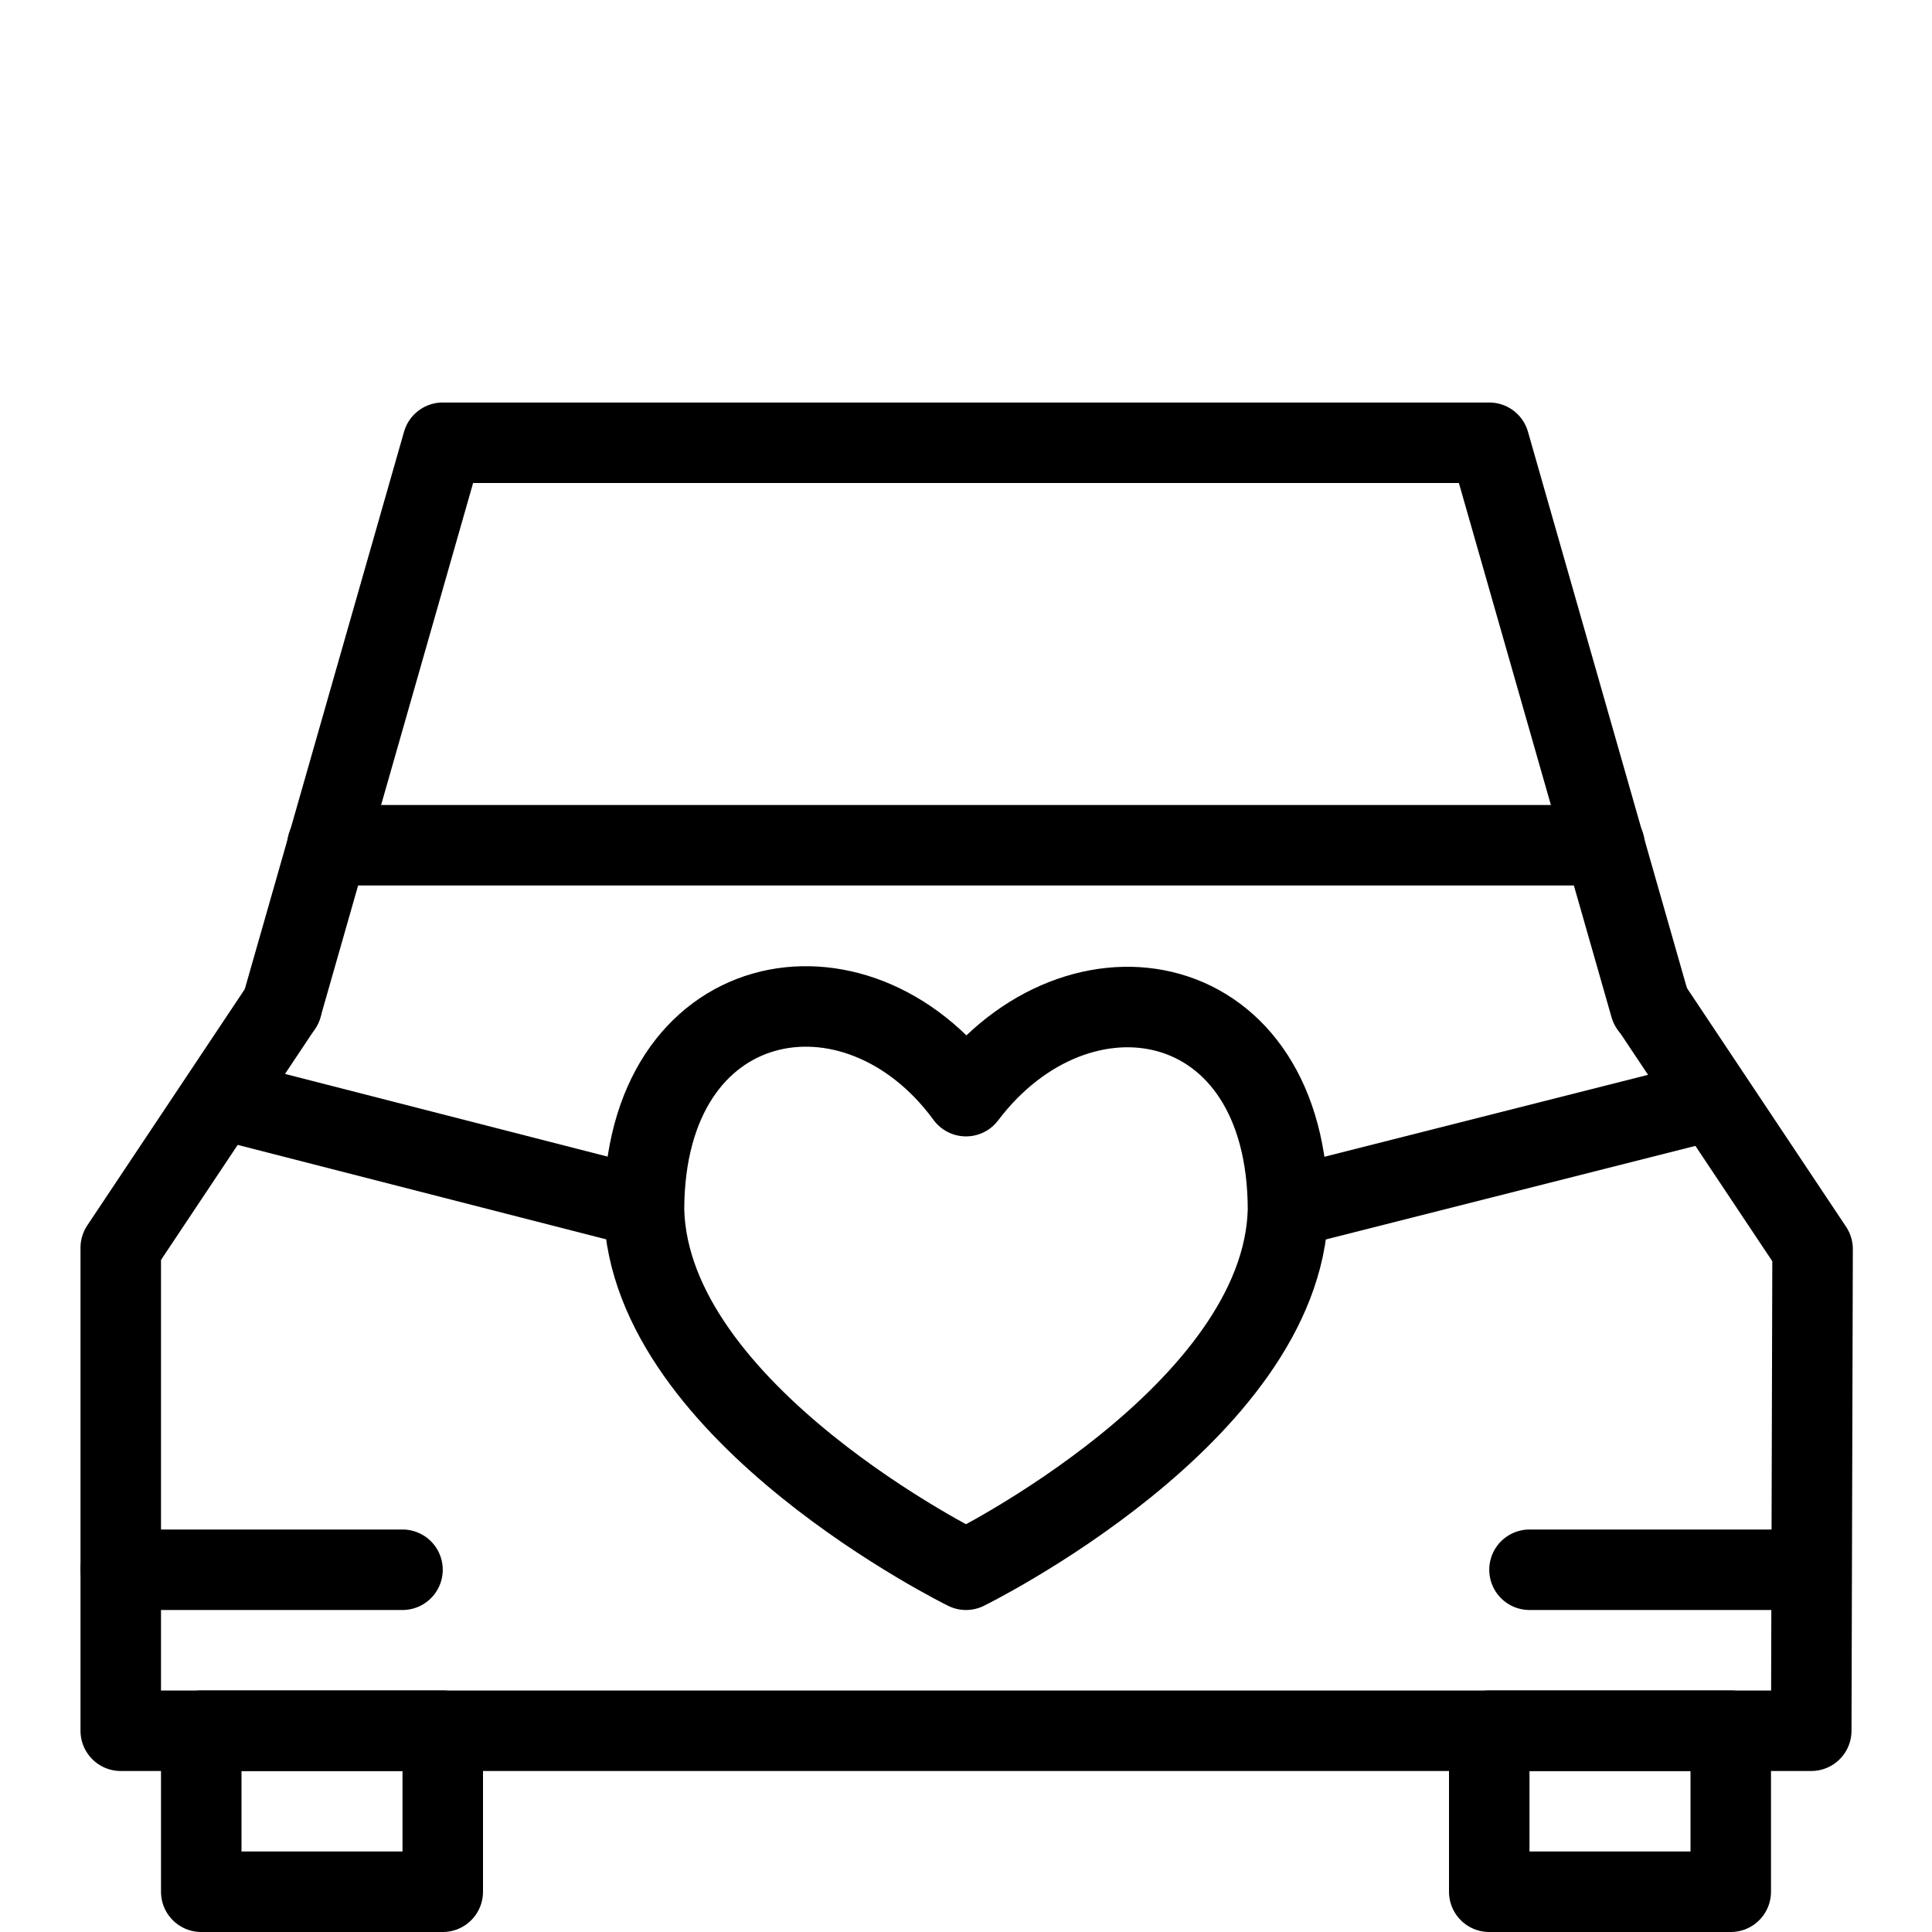 <svg xmlns="http://www.w3.org/2000/svg" viewBox="0 0 144 144"><rect x="15" y="129" width="18" height="12" style="fill:none;stroke:#000;stroke-linecap:round;stroke-linejoin:round;stroke-width:6px"/><rect x="111" y="129" width="18" height="12" style="fill:none;stroke:#000;stroke-linecap:round;stroke-linejoin:round;stroke-width:6px"/><polyline points="21 75 9 93 9 129 135 129 135.1 93.1 123.1 75.1" style="fill:none;stroke:#000;stroke-linecap:round;stroke-linejoin:round;stroke-width:6px"/><polyline points="123 75 111 33 33 33 21 75" style="fill:none;stroke:#000;stroke-linecap:round;stroke-linejoin:round;stroke-width:6px"/><line x1="9" y1="117" x2="30" y2="117" style="fill:none;stroke:#000;stroke-linecap:round;stroke-linejoin:round;stroke-width:6px"/><line x1="114" y1="117" x2="135" y2="117" style="fill:none;stroke:#000;stroke-linecap:round;stroke-linejoin:round;stroke-width:6px"/><path d="M72,81.7c-8.2-11.2-24-8.3-24,8.5.4,15.2,24,26.8,24,26.8s23.6-11.6,24-26.8C96,73.4,80.4,70.6,72,81.7Z" style="fill:none;stroke:#000;stroke-linejoin:round;stroke-width:6px"/><line x1="96" y1="90" x2="127.6" y2="82" style="fill:none;stroke:#000;stroke-linejoin:round;stroke-width:6px"/><line x1="48" y1="90" x2="16.4" y2="81.9" style="fill:none;stroke:#000;stroke-linejoin:round;stroke-width:6px"/><line x1="24.4" y1="63" x2="119.6" y2="63" style="fill:none;stroke:#000;stroke-linecap:round;stroke-linejoin:round;stroke-width:6px"/><rect width="144" height="144" style="fill:none"/></svg>